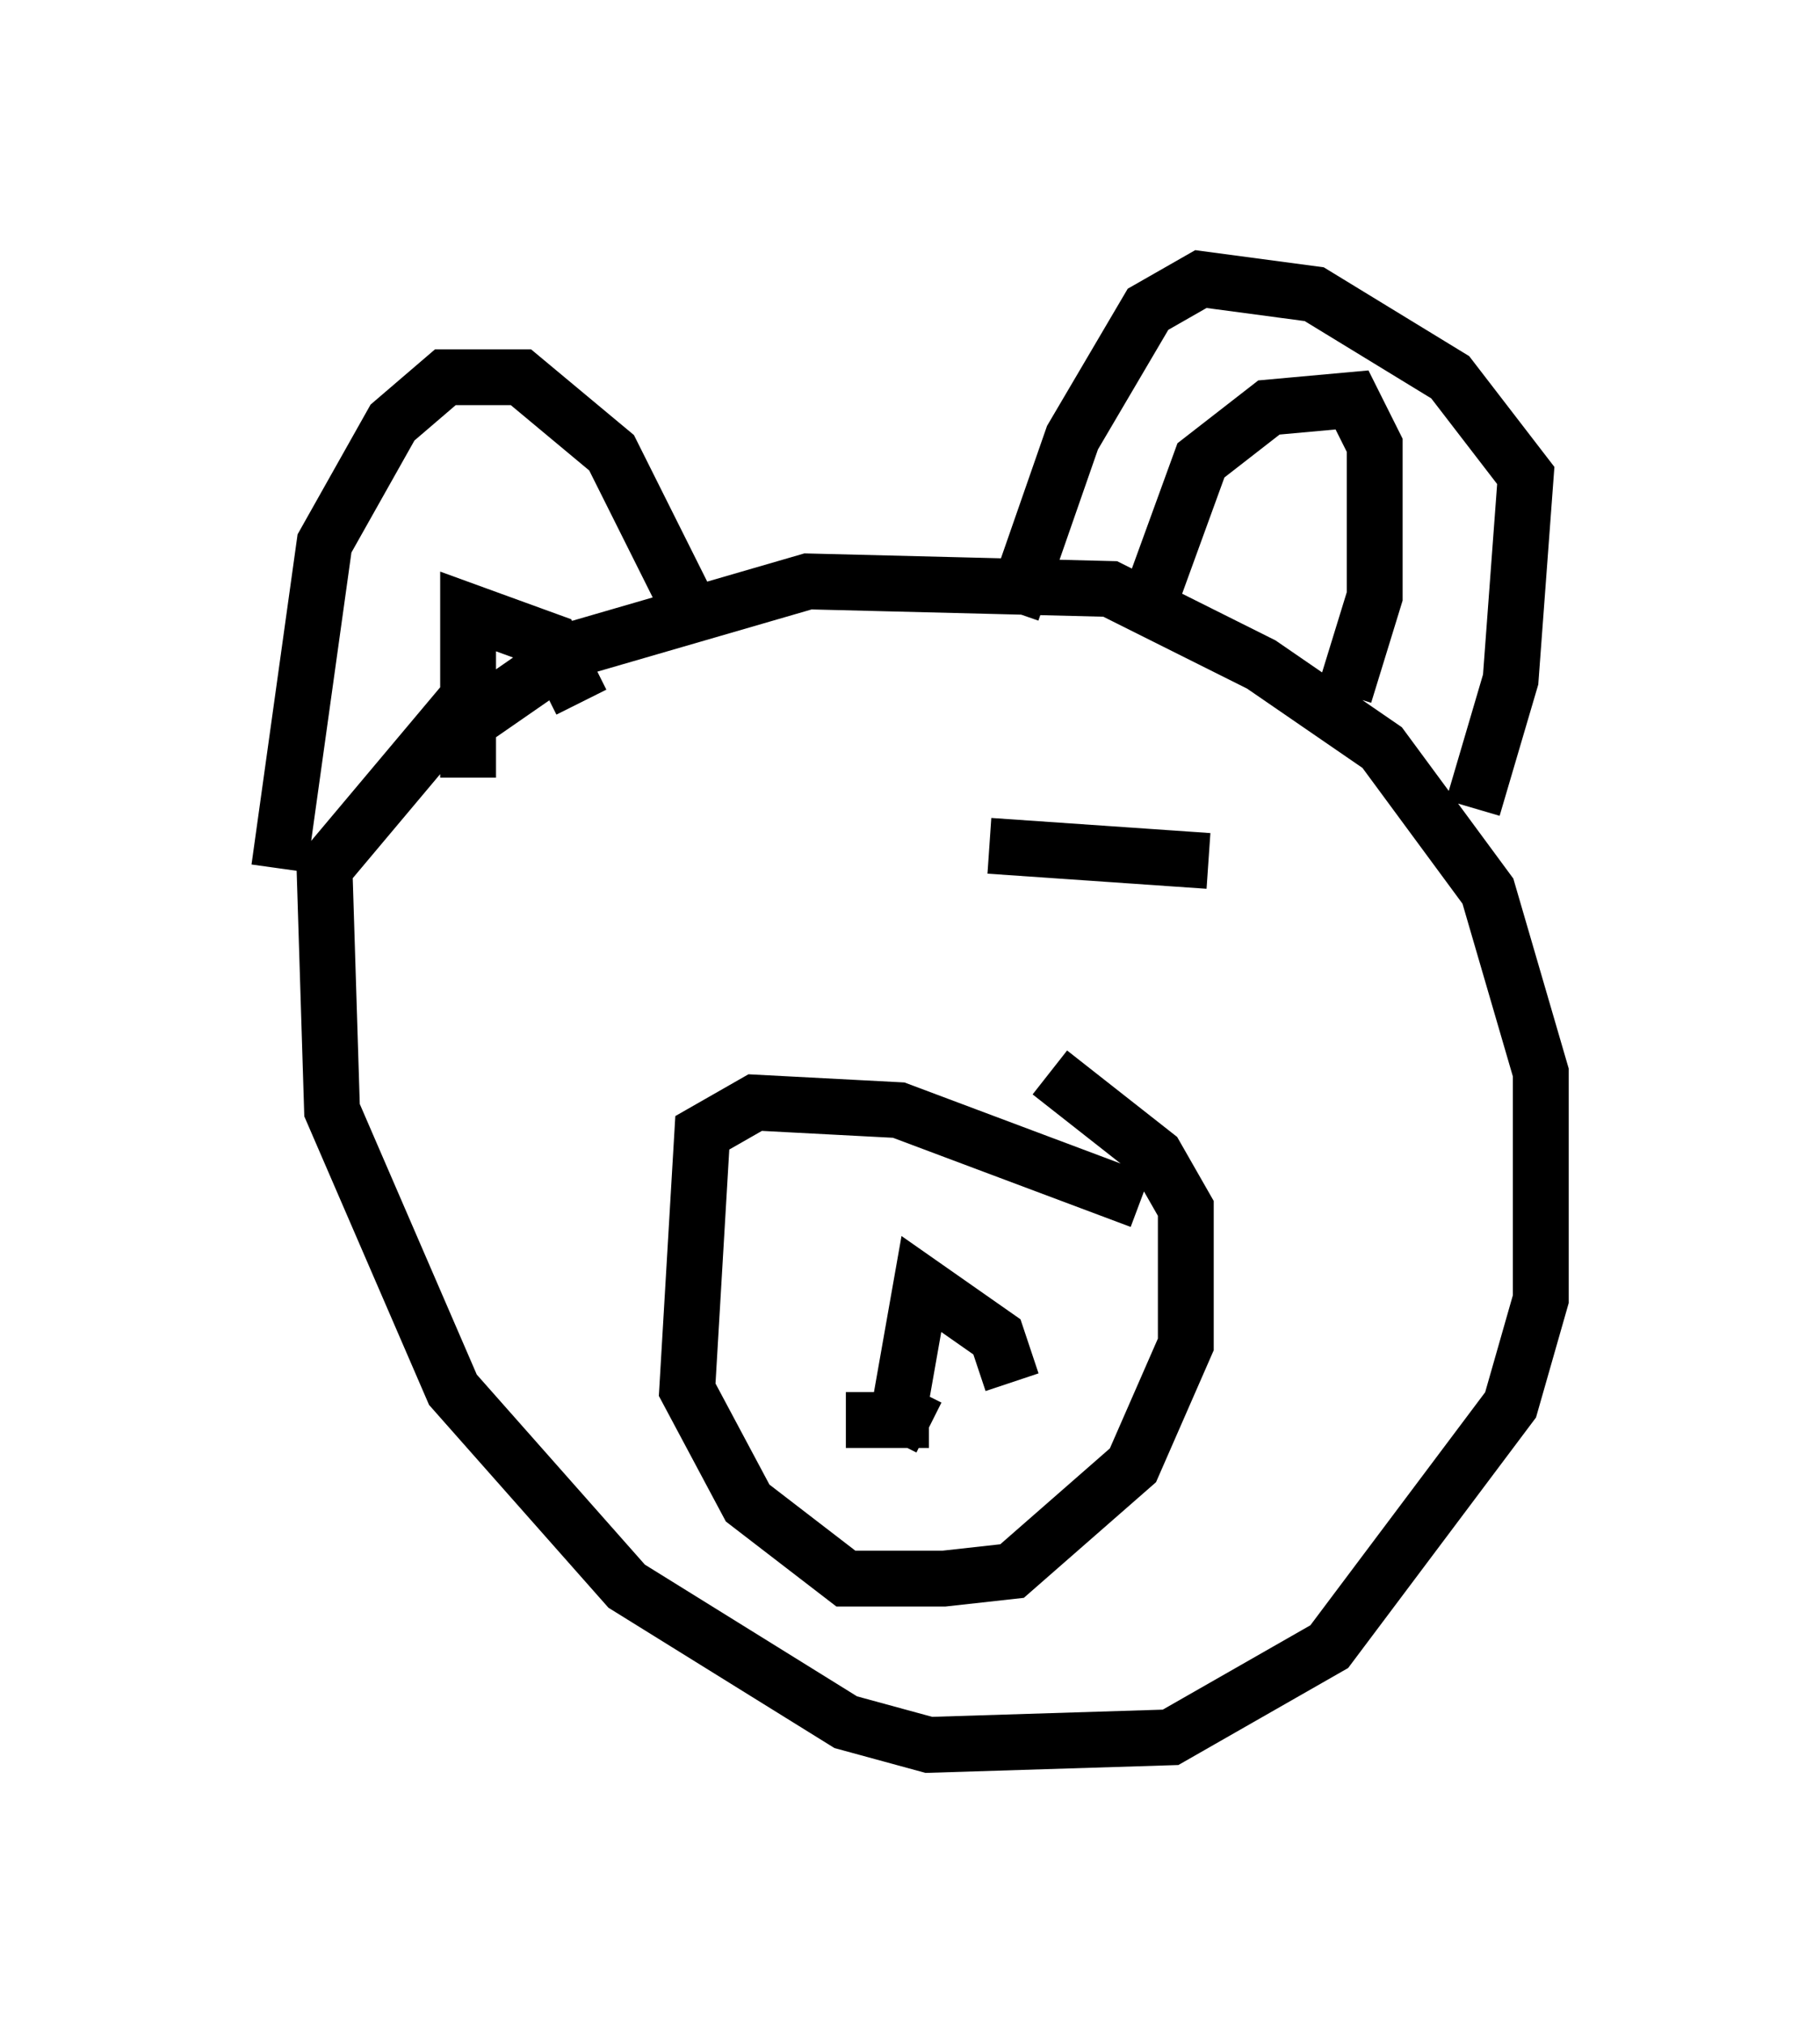 <?xml version="1.0" encoding="utf-8" ?>
<svg baseProfile="full" height="36.251" version="1.1" width="32.598" xmlns="http://www.w3.org/2000/svg" xmlns:ev="http://www.w3.org/2001/xml-events" xmlns:xlink="http://www.w3.org/1999/xlink"><defs /><rect fill="white" height="36.251" width="32.598" x="0" y="0" /><path d="M8.112, 13.796 m0.406, -0.947 l1.759, -1.218 4.195, -1.218 l5.413, 0.135 2.706, 1.353 l2.165, 1.488 1.894, 2.571 l0.947, 3.248 0.0, 4.059 l-0.541, 1.894 -3.248, 4.33 l-2.842, 1.624 -4.33, 0.135 l-1.488, -0.406 -3.924, -2.436 l-3.112, -3.518 -2.165, -5.007 l-0.135, -4.33 2.842, -3.383 m17.726, 2.3 l0.677, -2.3 0.271, -3.654 l-1.353, -1.759 -2.436, -1.488 l-2.03, -0.271 -0.947, 0.541 l-1.353, 2.3 -1.083, 3.112 m-5.548, 0.406 l-1.624, -3.248 -1.624, -1.353 l-1.353, 0.0 -0.947, 0.812 l-1.218, 2.165 -0.812, 5.819 m5.413, -2.977 l-0.541, -1.083 -1.488, -0.541 l0.0, 2.977 m12.043, -2.706 l1.083, -2.977 1.218, -0.947 l1.488, -0.135 0.406, 0.812 l0.0, 2.706 -0.541, 1.759 m-3.654, 9.066 l-4.33, -1.624 -2.571, -0.135 l-0.947, 0.541 -0.271, 4.601 l1.083, 2.03 1.759, 1.353 l1.759, 0.0 1.218, -0.135 l2.165, -1.894 0.947, -2.165 l0.0, -2.436 -0.541, -0.947 l-1.894, -1.488 m-0.677, 5.548 l-0.271, -0.812 -1.353, -0.947 l-0.406, 2.3 0.541, 0.271 m0.0, -0.135 l-1.488, 0.0 m6.495, -10.013 l-3.924, -0.271 m-7.713, 0.541 " fill="none" stroke="black" stroke-width="1" /></svg>